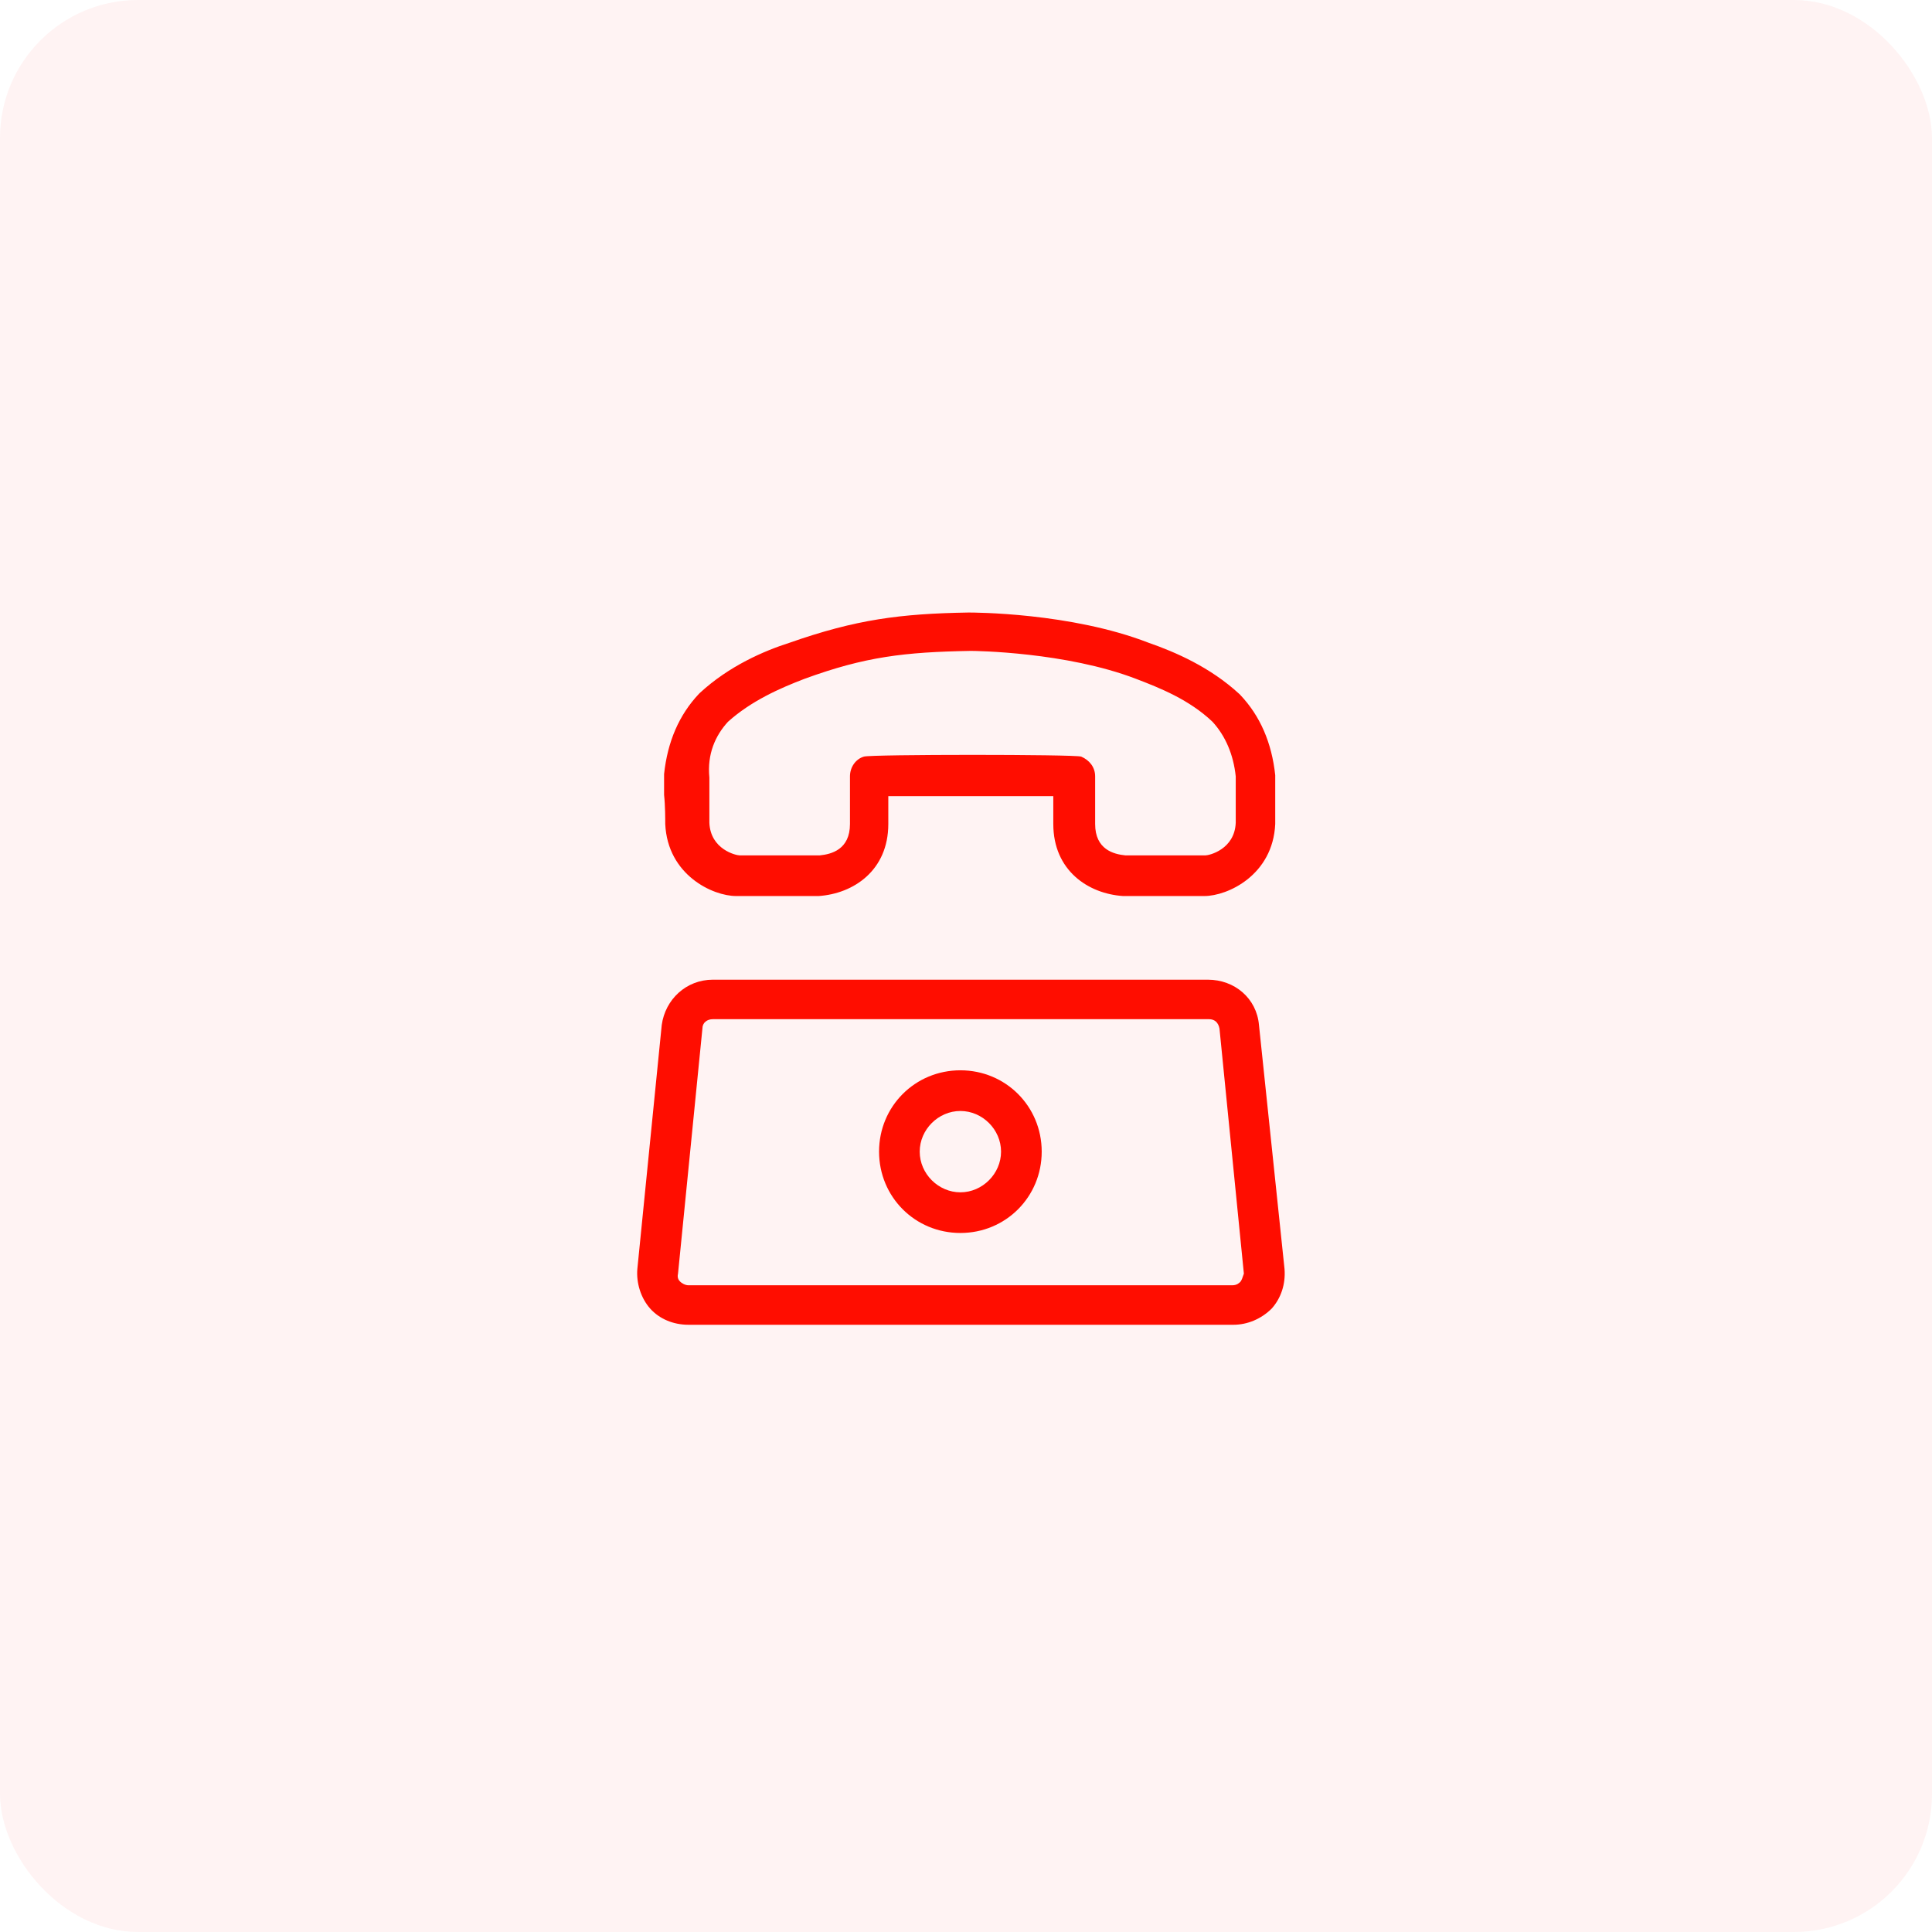 <svg width="70" height="70" viewBox="0 0 70 70" fill="none" xmlns="http://www.w3.org/2000/svg">
<rect width="70" height="70" rx="5" fill="#FF0D00" fill-opacity="0.05"/>
<path d="M45.615 37.138C45.531 36.17 44.731 35.496 43.763 35.496H25.829C24.86 35.496 24.103 36.212 23.976 37.138L23.092 45.979C23.05 46.484 23.219 47.031 23.555 47.41C23.892 47.789 24.397 47.999 24.945 47.999H44.689C45.194 47.999 45.699 47.789 46.078 47.41C46.415 47.031 46.583 46.526 46.541 45.979L45.615 37.138ZM44.941 46.442C44.899 46.484 44.815 46.568 44.647 46.568H24.945C24.818 46.568 24.692 46.484 24.65 46.442C24.608 46.4 24.524 46.315 24.566 46.147L25.45 37.264C25.45 37.054 25.618 36.927 25.829 36.927H43.805C44.015 36.927 44.142 37.054 44.184 37.264L45.068 46.147C45.026 46.273 44.983 46.4 44.941 46.442Z" fill="#FF0D00"/>
<path d="M34.797 38.779C33.155 38.779 31.85 40.084 31.85 41.726C31.85 43.368 33.155 44.673 34.797 44.673C36.438 44.673 37.743 43.368 37.743 41.726C37.743 40.084 36.438 38.779 34.797 38.779ZM34.797 43.2C33.997 43.2 33.323 42.526 33.323 41.726C33.323 40.926 33.997 40.253 34.797 40.253C35.596 40.253 36.27 40.926 36.27 41.726C36.27 42.526 35.596 43.2 34.797 43.2Z" fill="#FF0D00"/>
<path d="M24.103 29.855C24.187 31.708 25.829 32.465 26.671 32.465H29.617C29.66 32.465 29.66 32.465 29.66 32.465C30.923 32.381 32.185 31.539 32.185 29.855V28.845C33.575 28.845 36.774 28.845 38.163 28.845V29.855C38.163 31.539 39.426 32.381 40.689 32.465H40.731H43.636C44.478 32.465 46.12 31.708 46.204 29.855C46.204 29.729 46.204 29.266 46.204 28.845C46.204 28.508 46.204 28.213 46.204 28.171C46.204 28.129 46.204 28.087 46.204 28.087C46.078 26.908 45.657 25.94 44.941 25.182L44.899 25.14C43.847 24.172 42.584 23.625 41.615 23.288C38.795 22.193 35.259 22.193 35.09 22.193C32.606 22.235 31.007 22.446 28.607 23.288C27.681 23.583 26.418 24.13 25.366 25.098L25.323 25.14C24.608 25.898 24.187 26.866 24.061 28.045C24.061 28.087 24.061 28.129 24.061 28.129C24.061 28.213 24.061 28.466 24.061 28.803C24.103 29.182 24.103 29.687 24.103 29.855ZM26.376 26.151C27.218 25.393 28.27 24.93 29.154 24.593C31.344 23.793 32.775 23.625 35.175 23.583C35.343 23.583 38.627 23.625 41.153 24.593C42.036 24.93 43.089 25.351 43.931 26.151C44.394 26.656 44.689 27.329 44.773 28.129C44.773 28.256 44.773 28.466 44.773 28.803C44.773 29.224 44.773 29.687 44.773 29.813C44.731 30.781 43.805 30.992 43.678 30.992H40.774C40.353 30.95 39.679 30.781 39.679 29.855V28.129C39.679 27.792 39.468 27.54 39.174 27.413C38.921 27.329 31.554 27.329 31.302 27.413C31.007 27.498 30.796 27.792 30.796 28.129V29.855C30.796 30.781 30.123 30.95 29.702 30.992H26.797C26.671 30.992 25.744 30.781 25.702 29.813C25.702 29.687 25.702 29.224 25.702 28.803C25.702 28.466 25.702 28.298 25.702 28.171C25.618 27.329 25.913 26.656 26.376 26.151Z" fill="#FF0D00"/>
</svg>
